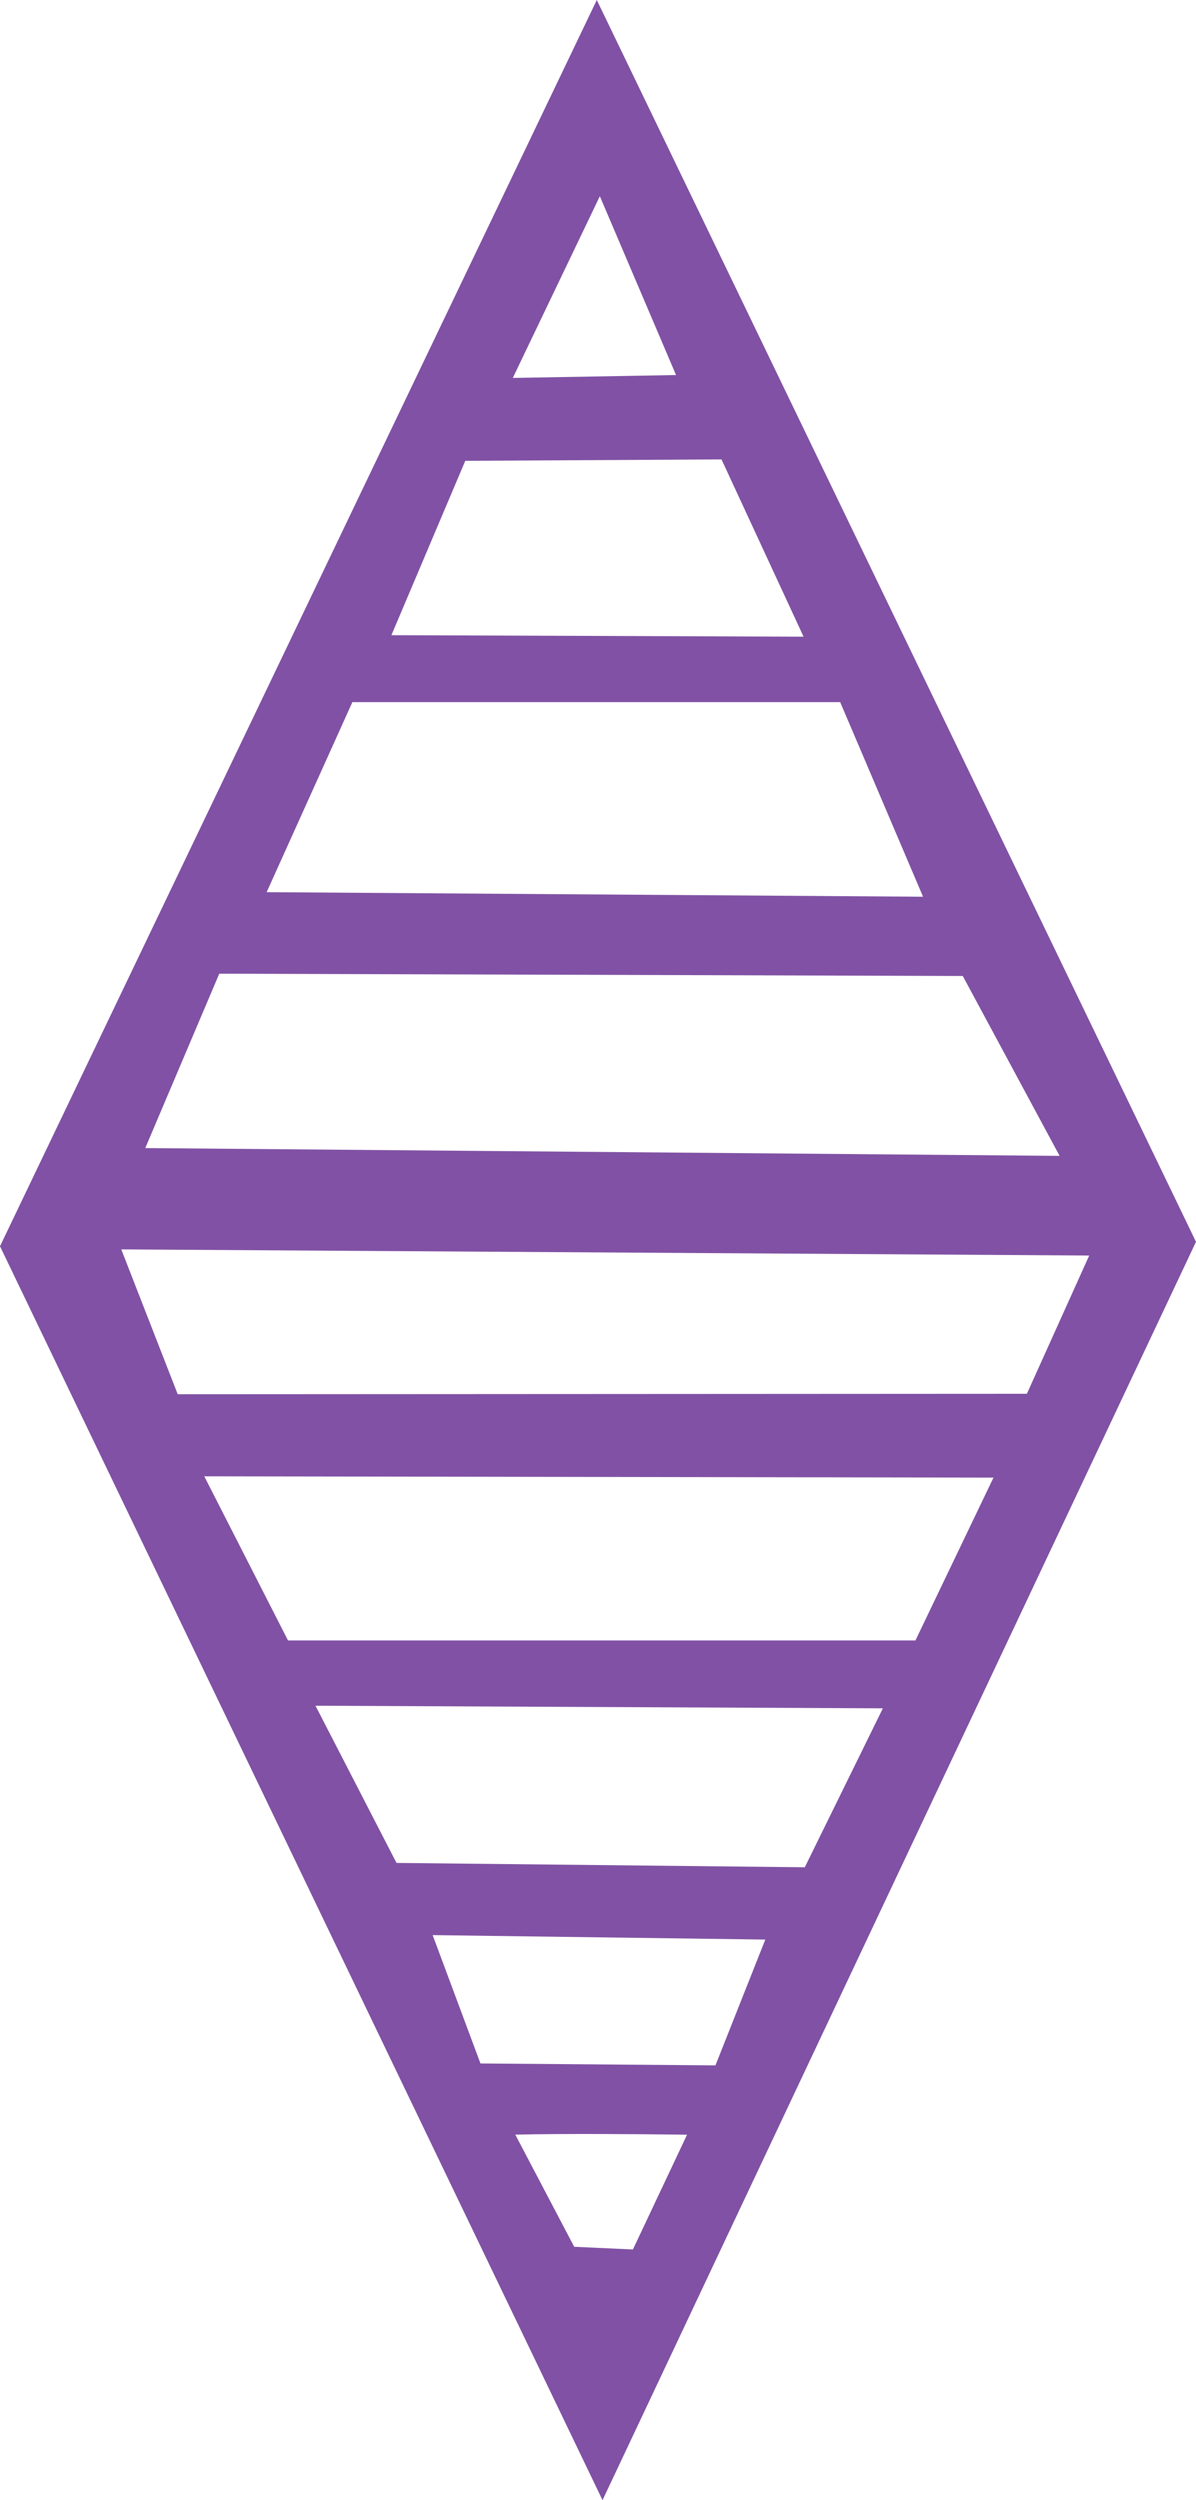 <?xml version="1.0" encoding="UTF-8" standalone="no"?>
<!-- Created with Inkscape (http://www.inkscape.org/) -->

<svg
   xmlns:dc="http://purl.org/dc/elements/1.1/"
   xmlns:cc="http://creativecommons.org/ns#"
   xmlns:rdf="http://www.w3.org/1999/02/22-rdf-syntax-ns#"
   xmlns:svg="http://www.w3.org/2000/svg"
   xmlns="http://www.w3.org/2000/svg"
   xmlns:sodipodi="http://sodipodi.sourceforge.net/DTD/sodipodi-0.dtd"
   xmlns:inkscape="http://www.inkscape.org/namespaces/inkscape"
   width="140.263mm"
   height="293.171mm"
   viewBox="0 0 140.263 293.171"
   version="1.1"
   id="svg3128"
   inkscape:version="0.92.3 (2405546, 2018-03-11)"
   sodipodi:docname="PURPLE.svg">
  <defs
     id="defs3122" />
  <sodipodi:namedview
     id="base"
     pagecolor="#ffffff"
     bordercolor="#666666"
     borderopacity="1.0"
     inkscape:pageopacity="0.0"
     inkscape:pageshadow="2"
     inkscape:zoom="0.7"
     inkscape:cx="148.66019"
     inkscape:cy="548.06016"
     inkscape:document-units="mm"
     inkscape:current-layer="layer1"
     showgrid="false"
     inkscape:window-width="1920"
     inkscape:window-height="1017"
     inkscape:window-x="-8"
     inkscape:window-y="-8"
     inkscape:window-maximized="1" />
  <g
     inkscape:label="Layer 1"
     inkscape:groupmode="layer"
     id="layer1"
     transform="translate(-34.869,-1.906)">
    <path
       style="fill:#8051a4;fill-opacity:1;stroke-width:2.406"
       d="M 34.869,148.041 104.859,1.906 175.131,147.52 105.531,295.077 Z m 74.226,117.638 6.348,-13.458 c -6.294,-0.077 -13.85,-0.141 -20.142,-0.009 l 6.908,13.152 z m 9.68,-21.587 5.846,-14.752 -39.011,-0.523 5.607,15.05 z m 10.477,-23.23 9.156,-18.637 -66.539,-0.306 9.501,18.433 z m 22.129,-45.691 -92.554,-0.153 9.818,19.245 h 73.585 z m 11.226,-26.041 -113.515,-0.721 6.62,16.986 99.586,-0.055 z m -14.827,-32.78 -87.195,-0.269 -8.68,20.448 107.23,0.914 z m -4.658,-9.294 -9.72,-22.819 H 76.196 L 66.141,106.522 Z M 129.109,76.564 119.485,55.778 89.436,55.941 80.772,76.388 Z M 114.153,45.883 105.216,24.915 95.009,46.222 Z"
       id="path3684"
       inkscape:connector-curvature="0"
       sodipodi:nodetypes="ccccccccccccccccccccccccccccccccccccccccccccccccc" />
  </g>
</svg>
